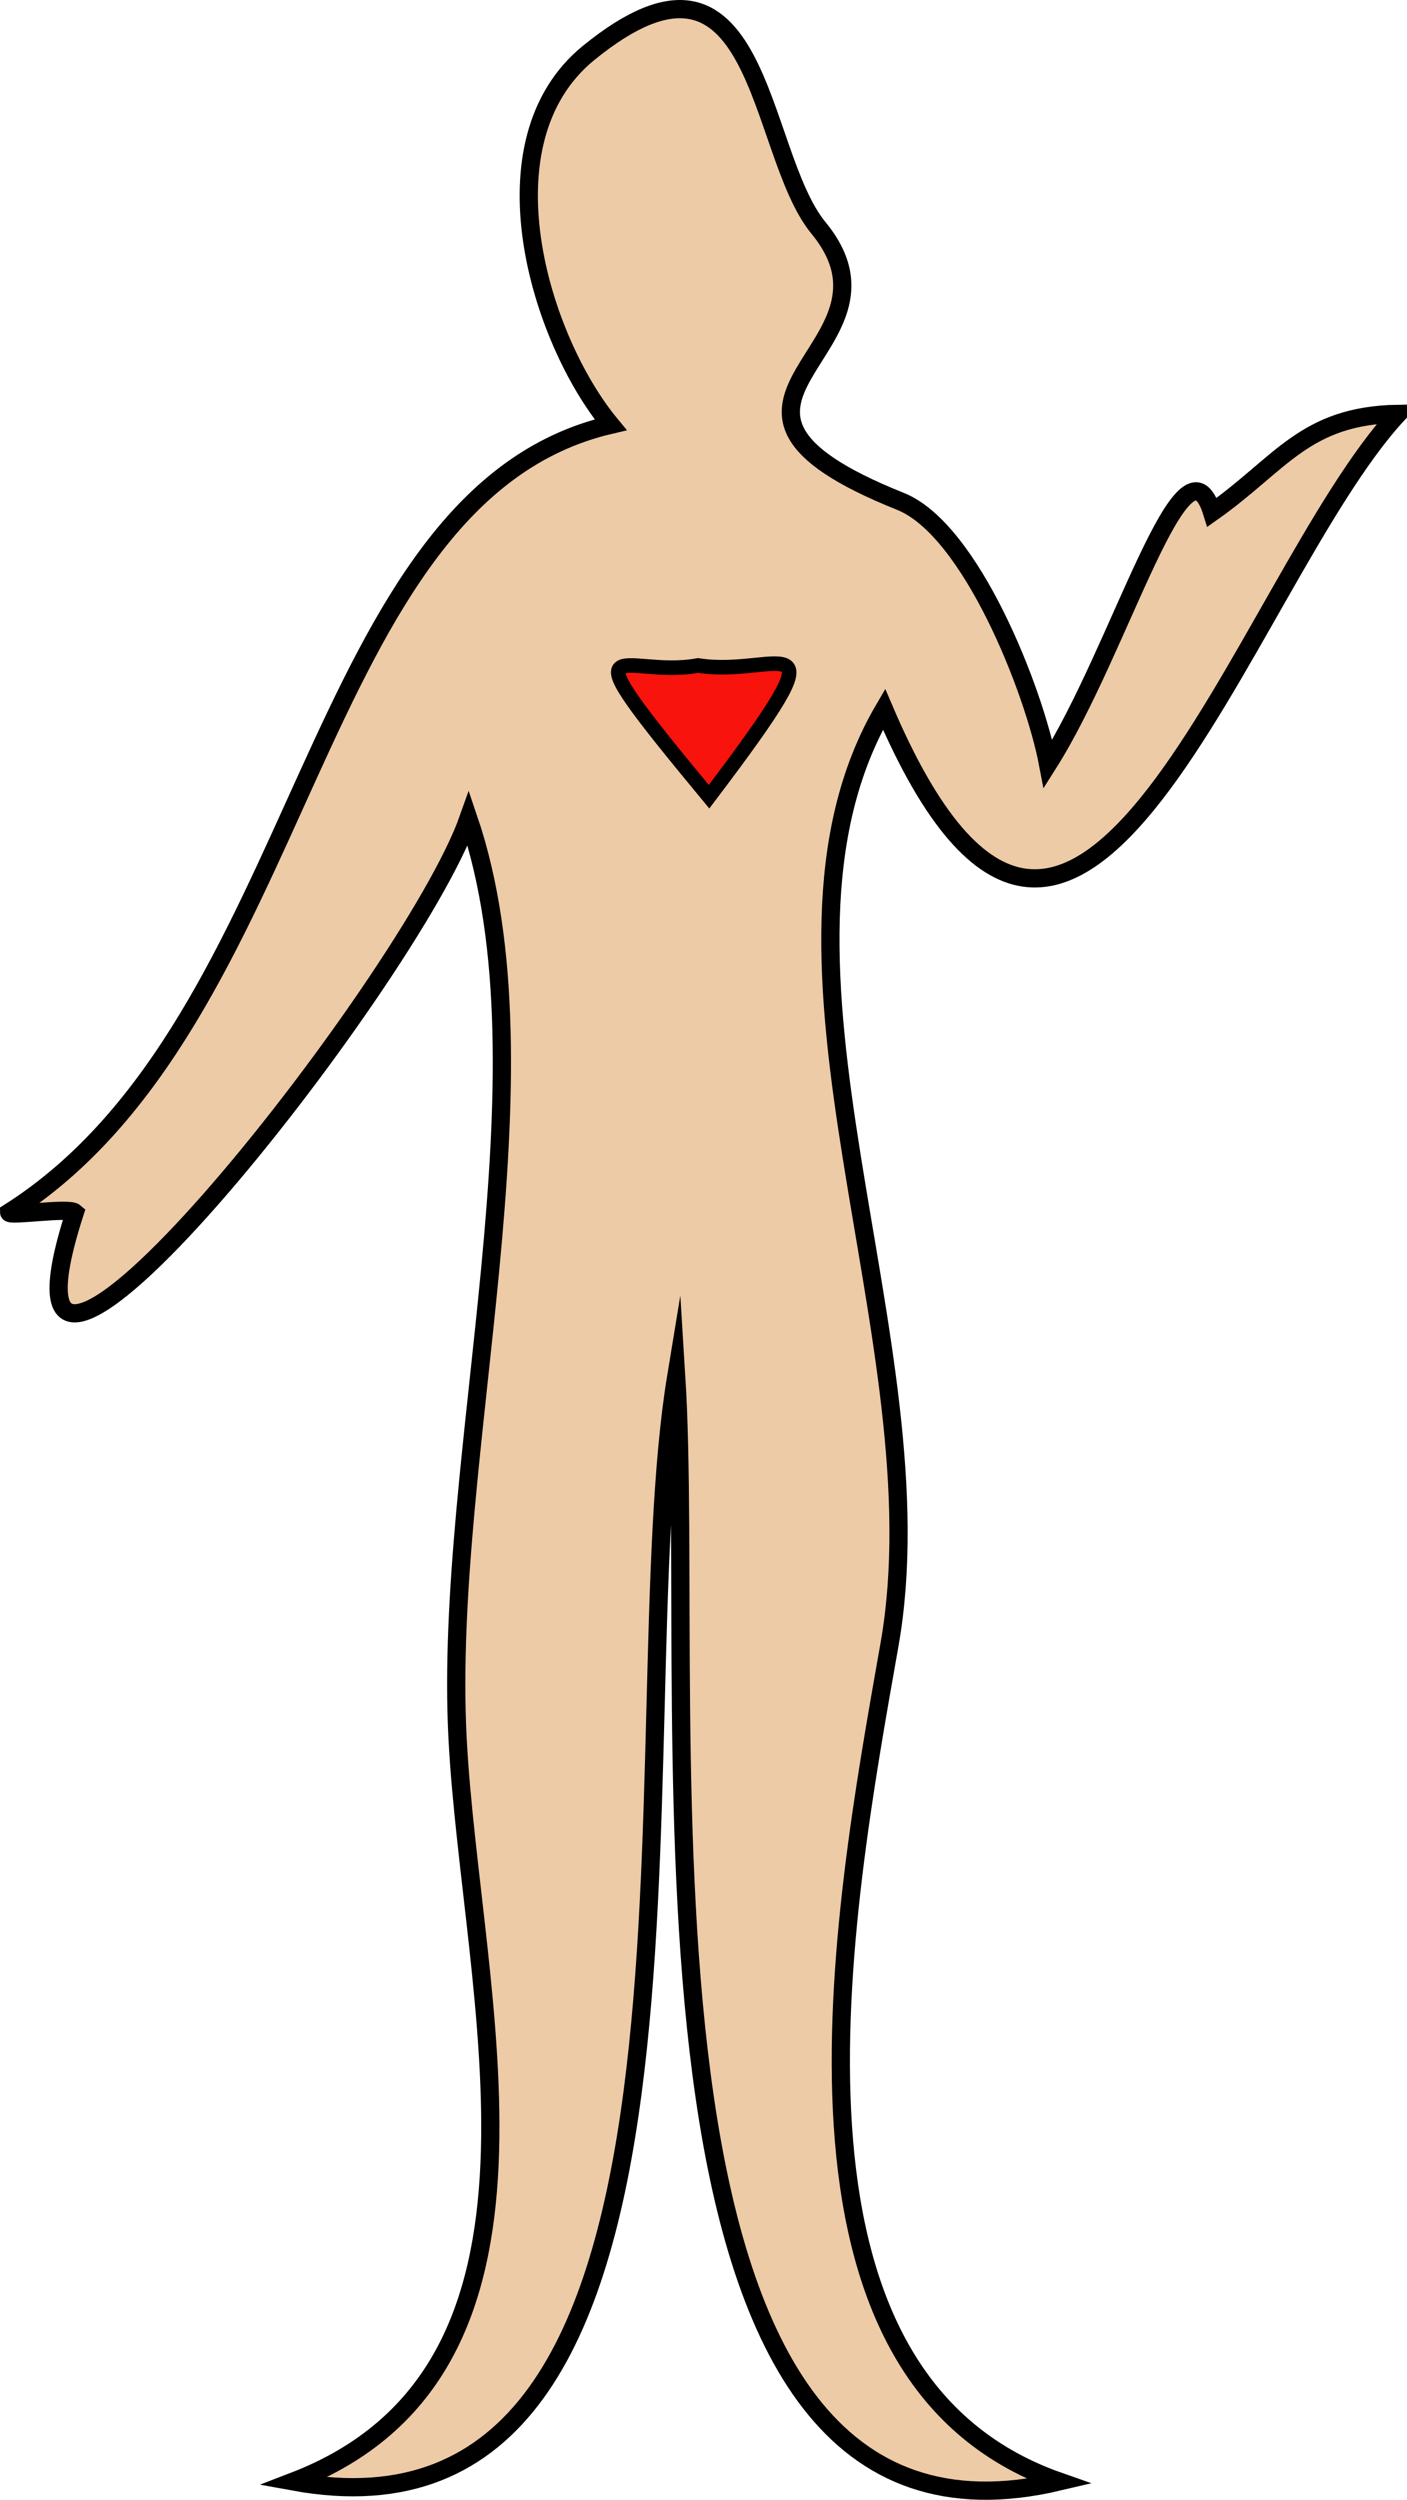 <svg xmlns="http://www.w3.org/2000/svg" xmlns:xlink="http://www.w3.org/1999/xlink" version="1.1" id="Layer_1" x="0px" y="0px" enable-background="new 0 0 822.05 841.89" xml:space="preserve" viewBox="362.38 335.18 96.5 171.37">
<path fill-rule="evenodd" clip-rule="evenodd" fill="#EDCBA6" stroke="#000000" stroke-width="1.25" stroke-linecap="square" stroke-miterlimit="10" d="  M445.512,370.3c-1.934-6.245-6.28,9.415-11.25,17.25c-0.962-5.058-5.3-16.07-10.125-18c-17.091-6.836,1.303-10.321-5.625-18.75  c-4.294-5.225-3.832-21.688-15.752-12c-7.504,6.1-3.361,19.629,1.5,25.5c-20.833,4.854-20.614,40.93-41.25,54  c0.004,0.274,4.081-0.365,4.5,0c-7.222,22.348,22.99-15.656,27-27c5.976,17.56-1.738,43.679-0.75,62.998  c0.908,17.751,8.688,43.343-11.25,51c30.999,5.657,22.268-51.559,26.25-75.75c1.461,23.543-4.979,83.125,26.252,75.75  c-20.725-7.262-14.931-38.646-11.625-57.375c3.645-20.653-10.404-46.989-0.375-64.123c13.252,31.03,24.563-8.766,35.25-20.25  C451.858,363.662,450.238,366.969,445.512,370.3z"/>
<path fill-rule="evenodd" clip-rule="evenodd" fill="#F8130D" stroke="#000000" stroke-linecap="square" stroke-miterlimit="10" d="  M410.26,380.8c-5.153,0.953-9.5-3.377,0.75,9C420.648,377.071,415.785,381.676,410.26,380.8z"/>
</svg>
